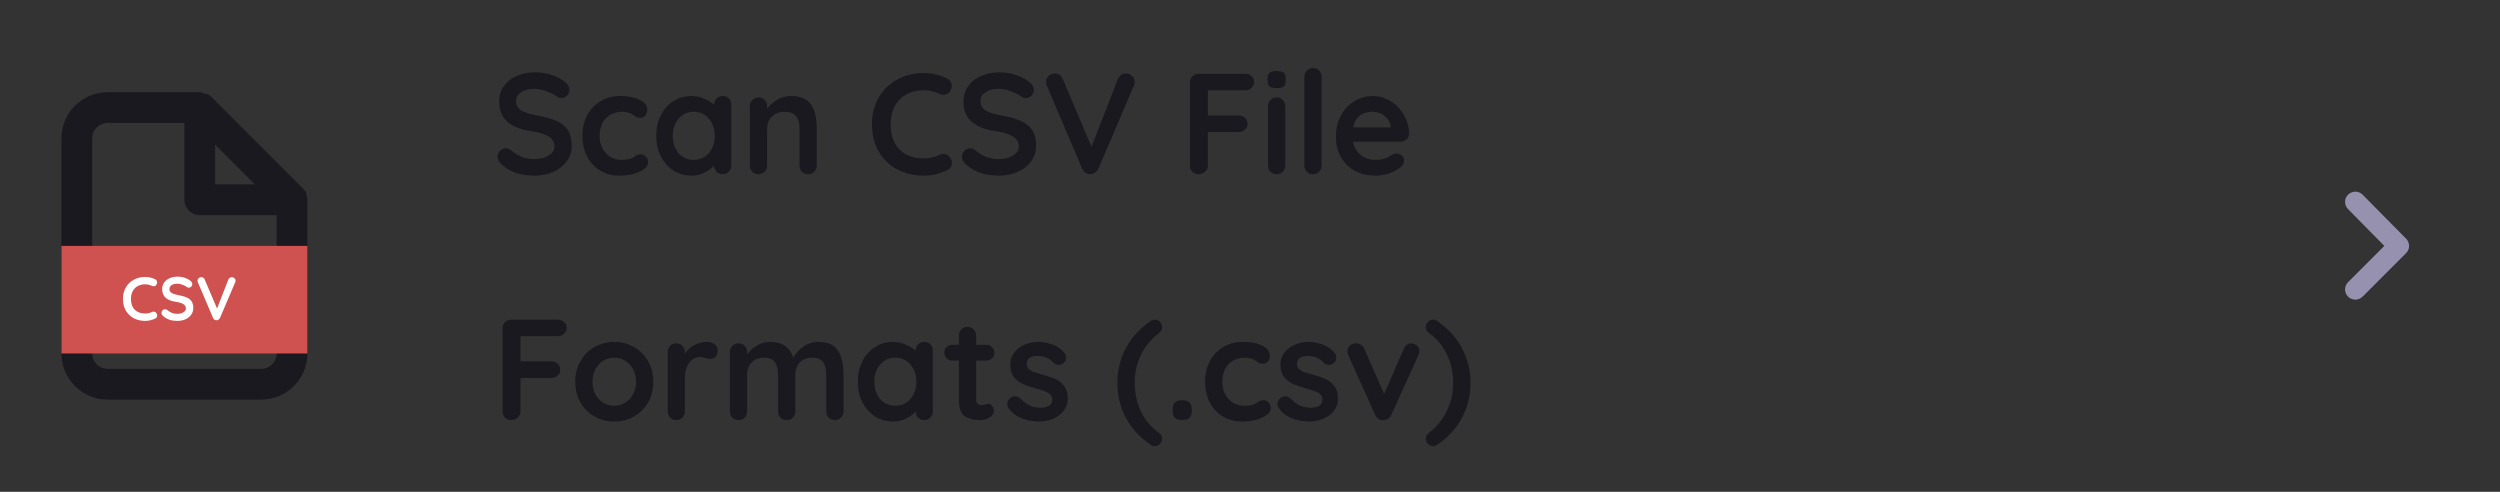 <svg width="244" height="48" viewBox="0 0 244 48" fill="none" xmlns="http://www.w3.org/2000/svg">
<rect x="0" y="0" width="244" height="48" fill="#333333" stroke="none"/>
<path d="M52.2 17.14C51.528 17.14 50.931 17.056 50.408 16.888C49.885 16.72 49.395 16.435 48.938 16.034C48.686 15.81 48.56 15.563 48.56 15.292C48.56 15.077 48.639 14.891 48.798 14.732C48.957 14.564 49.148 14.48 49.372 14.48C49.549 14.48 49.708 14.536 49.848 14.648C50.221 14.956 50.585 15.18 50.94 15.32C51.295 15.46 51.715 15.53 52.2 15.53C52.723 15.53 53.171 15.413 53.544 15.18C53.927 14.947 54.118 14.657 54.118 14.312C54.118 13.892 53.931 13.565 53.558 13.332C53.185 13.089 52.592 12.907 51.78 12.786C49.736 12.487 48.714 11.535 48.714 9.93C48.714 9.342 48.868 8.833 49.176 8.404C49.484 7.965 49.904 7.634 50.436 7.41C50.968 7.177 51.561 7.06 52.214 7.06C52.802 7.06 53.353 7.149 53.866 7.326C54.389 7.503 54.823 7.737 55.168 8.026C55.439 8.241 55.574 8.488 55.574 8.768C55.574 8.983 55.495 9.174 55.336 9.342C55.177 9.501 54.991 9.58 54.776 9.58C54.636 9.58 54.51 9.538 54.398 9.454C54.155 9.258 53.815 9.081 53.376 8.922C52.947 8.754 52.559 8.67 52.214 8.67C51.626 8.67 51.169 8.782 50.842 9.006C50.525 9.221 50.366 9.505 50.366 9.86C50.366 10.261 50.529 10.565 50.856 10.77C51.192 10.975 51.715 11.143 52.424 11.274C53.227 11.414 53.866 11.596 54.342 11.82C54.827 12.035 55.191 12.333 55.434 12.716C55.677 13.089 55.798 13.589 55.798 14.214C55.798 14.802 55.63 15.32 55.294 15.768C54.967 16.207 54.529 16.547 53.978 16.79C53.427 17.023 52.835 17.14 52.2 17.14ZM60.526 9.37C61.319 9.37 61.958 9.496 62.444 9.748C62.929 9.991 63.172 10.317 63.172 10.728C63.172 10.933 63.111 11.115 62.989 11.274C62.868 11.423 62.709 11.498 62.514 11.498C62.364 11.498 62.243 11.479 62.15 11.442C62.056 11.395 61.963 11.339 61.87 11.274C61.785 11.199 61.702 11.139 61.617 11.092C61.524 11.045 61.384 11.003 61.197 10.966C61.02 10.929 60.876 10.91 60.764 10.91C60.063 10.91 59.513 11.129 59.111 11.568C58.719 11.997 58.523 12.562 58.523 13.262C58.523 13.934 58.724 14.494 59.126 14.942C59.527 15.381 60.04 15.6 60.666 15.6C61.123 15.6 61.464 15.544 61.688 15.432C61.743 15.404 61.818 15.357 61.911 15.292C62.014 15.217 62.108 15.161 62.191 15.124C62.276 15.087 62.378 15.068 62.499 15.068C62.733 15.068 62.915 15.143 63.045 15.292C63.185 15.441 63.255 15.633 63.255 15.866C63.255 16.09 63.125 16.3 62.864 16.496C62.602 16.692 62.257 16.851 61.828 16.972C61.398 17.084 60.941 17.14 60.456 17.14C59.737 17.14 59.102 16.972 58.551 16.636C58.01 16.3 57.59 15.838 57.291 15.25C56.993 14.653 56.843 13.99 56.843 13.262C56.843 12.506 56.998 11.834 57.306 11.246C57.623 10.658 58.062 10.201 58.621 9.874C59.181 9.538 59.816 9.37 60.526 9.37ZM70.531 9.37C70.773 9.37 70.974 9.449 71.133 9.608C71.291 9.767 71.371 9.972 71.371 10.224V16.146C71.371 16.389 71.291 16.594 71.133 16.762C70.974 16.921 70.773 17 70.531 17C70.288 17 70.087 16.921 69.929 16.762C69.779 16.603 69.7 16.403 69.691 16.16C69.457 16.431 69.14 16.664 68.739 16.86C68.347 17.047 67.931 17.14 67.493 17.14C66.849 17.14 66.265 16.977 65.743 16.65C65.22 16.314 64.805 15.852 64.497 15.264C64.198 14.676 64.049 14.009 64.049 13.262C64.049 12.515 64.198 11.848 64.497 11.26C64.795 10.663 65.201 10.201 65.715 9.874C66.237 9.538 66.811 9.37 67.437 9.37C67.885 9.37 68.305 9.454 68.697 9.622C69.089 9.781 69.42 9.986 69.691 10.238V10.224C69.691 9.981 69.77 9.781 69.929 9.622C70.087 9.454 70.288 9.37 70.531 9.37ZM67.703 15.6C68.309 15.6 68.804 15.381 69.187 14.942C69.569 14.494 69.761 13.934 69.761 13.262C69.761 12.59 69.569 12.03 69.187 11.582C68.804 11.134 68.309 10.91 67.703 10.91C67.105 10.91 66.615 11.134 66.233 11.582C65.85 12.03 65.659 12.59 65.659 13.262C65.659 13.934 65.845 14.494 66.219 14.942C66.601 15.381 67.096 15.6 67.703 15.6ZM77.195 9.37C78.147 9.37 78.805 9.655 79.169 10.224C79.533 10.784 79.715 11.563 79.715 12.562V16.146C79.715 16.389 79.636 16.594 79.477 16.762C79.319 16.921 79.118 17 78.875 17C78.633 17 78.432 16.921 78.273 16.762C78.115 16.594 78.035 16.389 78.035 16.146V12.562C78.035 12.049 77.928 11.647 77.713 11.358C77.499 11.059 77.13 10.91 76.607 10.91C76.066 10.91 75.641 11.069 75.333 11.386C75.025 11.694 74.871 12.086 74.871 12.562V16.146C74.871 16.389 74.792 16.594 74.633 16.762C74.475 16.921 74.274 17 74.031 17C73.789 17 73.588 16.921 73.429 16.762C73.271 16.594 73.191 16.389 73.191 16.146V10.364C73.191 10.121 73.271 9.921 73.429 9.762C73.588 9.594 73.789 9.51 74.031 9.51C74.274 9.51 74.475 9.594 74.633 9.762C74.792 9.921 74.871 10.121 74.871 10.364V10.602C75.123 10.266 75.45 9.977 75.851 9.734C76.262 9.491 76.71 9.37 77.195 9.37ZM92.455 7.676C92.744 7.825 92.889 8.063 92.889 8.39C92.889 8.586 92.819 8.777 92.679 8.964C92.53 9.16 92.338 9.258 92.105 9.258C91.946 9.258 91.788 9.216 91.629 9.132C91.172 8.917 90.677 8.81 90.145 8.81C89.492 8.81 88.922 8.95 88.437 9.23C87.952 9.501 87.578 9.888 87.317 10.392C87.056 10.887 86.925 11.456 86.925 12.1C86.925 13.201 87.219 14.037 87.807 14.606C88.404 15.175 89.184 15.46 90.145 15.46C90.714 15.46 91.209 15.353 91.629 15.138C91.797 15.063 91.946 15.026 92.077 15.026C92.32 15.026 92.525 15.129 92.693 15.334C92.833 15.511 92.903 15.703 92.903 15.908C92.903 16.057 92.866 16.193 92.791 16.314C92.716 16.435 92.609 16.529 92.469 16.594C91.741 16.958 90.966 17.14 90.145 17.14C89.23 17.14 88.39 16.949 87.625 16.566C86.86 16.174 86.248 15.6 85.791 14.844C85.334 14.088 85.105 13.173 85.105 12.1C85.105 11.148 85.32 10.294 85.749 9.538C86.188 8.782 86.79 8.194 87.555 7.774C88.32 7.345 89.184 7.13 90.145 7.13C90.976 7.13 91.746 7.312 92.455 7.676ZM97.522 17.14C96.85 17.14 96.253 17.056 95.73 16.888C95.208 16.72 94.718 16.435 94.26 16.034C94.008 15.81 93.882 15.563 93.882 15.292C93.882 15.077 93.962 14.891 94.12 14.732C94.279 14.564 94.47 14.48 94.694 14.48C94.872 14.48 95.03 14.536 95.17 14.648C95.544 14.956 95.908 15.18 96.262 15.32C96.617 15.46 97.037 15.53 97.522 15.53C98.045 15.53 98.493 15.413 98.866 15.18C99.249 14.947 99.44 14.657 99.44 14.312C99.44 13.892 99.254 13.565 98.88 13.332C98.507 13.089 97.914 12.907 97.102 12.786C95.058 12.487 94.036 11.535 94.036 9.93C94.036 9.342 94.19 8.833 94.498 8.404C94.806 7.965 95.226 7.634 95.758 7.41C96.29 7.177 96.883 7.06 97.536 7.06C98.124 7.06 98.675 7.149 99.188 7.326C99.711 7.503 100.145 7.737 100.49 8.026C100.761 8.241 100.896 8.488 100.896 8.768C100.896 8.983 100.817 9.174 100.658 9.342C100.5 9.501 100.313 9.58 100.098 9.58C99.958 9.58 99.832 9.538 99.72 9.454C99.478 9.258 99.137 9.081 98.698 8.922C98.269 8.754 97.882 8.67 97.536 8.67C96.948 8.67 96.491 8.782 96.164 9.006C95.847 9.221 95.688 9.505 95.688 9.86C95.688 10.261 95.852 10.565 96.178 10.77C96.514 10.975 97.037 11.143 97.746 11.274C98.549 11.414 99.188 11.596 99.664 11.82C100.15 12.035 100.514 12.333 100.756 12.716C100.999 13.089 101.12 13.589 101.12 14.214C101.12 14.802 100.952 15.32 100.616 15.768C100.29 16.207 99.851 16.547 99.3 16.79C98.75 17.023 98.157 17.14 97.522 17.14ZM109.88 7.172C110.113 7.172 110.314 7.251 110.482 7.41C110.659 7.569 110.748 7.76 110.748 7.984C110.748 8.105 110.72 8.231 110.664 8.362L107.206 16.454C107.122 16.631 107.005 16.767 106.856 16.86C106.706 16.953 106.548 17 106.38 17C106.221 16.991 106.072 16.944 105.932 16.86C105.801 16.767 105.698 16.636 105.624 16.468L102.166 8.348C102.119 8.255 102.096 8.138 102.096 7.998C102.096 7.746 102.189 7.545 102.376 7.396C102.562 7.237 102.754 7.158 102.95 7.158C103.108 7.158 103.258 7.205 103.398 7.298C103.538 7.391 103.645 7.527 103.72 7.704L106.534 14.326L109.11 7.704C109.184 7.536 109.292 7.405 109.432 7.312C109.572 7.219 109.721 7.172 109.88 7.172ZM117.888 8.81V11.274H120.912C121.155 11.274 121.355 11.353 121.514 11.512C121.682 11.661 121.766 11.857 121.766 12.1C121.766 12.305 121.682 12.487 121.514 12.646C121.355 12.805 121.155 12.884 120.912 12.884H117.888V16.146C117.888 16.389 117.799 16.594 117.622 16.762C117.454 16.921 117.253 17 117.02 17C116.759 17 116.544 16.921 116.376 16.762C116.217 16.603 116.138 16.398 116.138 16.146V8.054C116.138 7.811 116.217 7.611 116.376 7.452C116.544 7.284 116.749 7.2 116.992 7.2H121.542C121.785 7.2 121.985 7.279 122.144 7.438C122.312 7.587 122.396 7.783 122.396 8.026C122.396 8.231 122.312 8.413 122.144 8.572C121.985 8.731 121.785 8.81 121.542 8.81H117.888ZM125.441 16.146C125.441 16.389 125.362 16.594 125.203 16.762C125.045 16.921 124.844 17 124.601 17C124.359 17 124.158 16.921 123.999 16.762C123.841 16.594 123.761 16.389 123.761 16.146V10.364C123.761 10.121 123.841 9.921 123.999 9.762C124.158 9.594 124.359 9.51 124.601 9.51C124.844 9.51 125.045 9.594 125.203 9.762C125.362 9.921 125.441 10.121 125.441 10.364V16.146ZM124.587 8.6C124.27 8.6 124.046 8.549 123.915 8.446C123.785 8.343 123.719 8.161 123.719 7.9V7.634C123.719 7.373 123.789 7.191 123.929 7.088C124.069 6.985 124.293 6.934 124.601 6.934C124.928 6.934 125.157 6.985 125.287 7.088C125.418 7.191 125.483 7.373 125.483 7.634V7.9C125.483 8.171 125.413 8.357 125.273 8.46C125.143 8.553 124.914 8.6 124.587 8.6ZM128.988 16.146C128.988 16.389 128.904 16.594 128.736 16.762C128.577 16.921 128.376 17 128.134 17C127.9 17 127.704 16.921 127.546 16.762C127.387 16.594 127.308 16.389 127.308 16.146V7.494C127.308 7.251 127.387 7.051 127.546 6.892C127.714 6.724 127.919 6.64 128.162 6.64C128.395 6.64 128.591 6.724 128.75 6.892C128.908 7.051 128.988 7.251 128.988 7.494V16.146ZM137.525 13.08C137.515 13.304 137.427 13.486 137.259 13.626C137.091 13.766 136.895 13.836 136.671 13.836H132.051C132.163 14.387 132.419 14.821 132.821 15.138C133.222 15.446 133.675 15.6 134.179 15.6C134.561 15.6 134.86 15.567 135.075 15.502C135.289 15.427 135.457 15.353 135.579 15.278C135.709 15.194 135.798 15.138 135.845 15.11C136.013 15.026 136.171 14.984 136.321 14.984C136.517 14.984 136.685 15.054 136.825 15.194C136.965 15.334 137.035 15.497 137.035 15.684C137.035 15.936 136.904 16.165 136.643 16.37C136.381 16.585 136.031 16.767 135.593 16.916C135.154 17.065 134.711 17.14 134.263 17.14C133.479 17.14 132.793 16.977 132.205 16.65C131.626 16.323 131.178 15.875 130.861 15.306C130.543 14.727 130.385 14.079 130.385 13.36C130.385 12.557 130.553 11.853 130.889 11.246C131.225 10.639 131.668 10.177 132.219 9.86C132.769 9.533 133.357 9.37 133.983 9.37C134.599 9.37 135.177 9.538 135.719 9.874C136.269 10.21 136.708 10.663 137.035 11.232C137.361 11.801 137.525 12.417 137.525 13.08ZM133.983 10.91C132.9 10.91 132.261 11.419 132.065 12.436H135.733V12.338C135.695 11.946 135.504 11.61 135.159 11.33C134.813 11.05 134.421 10.91 133.983 10.91ZM50.8 32.81V35.274H53.824C54.067 35.274 54.267 35.353 54.426 35.512C54.594 35.661 54.678 35.857 54.678 36.1C54.678 36.305 54.594 36.487 54.426 36.646C54.267 36.805 54.067 36.884 53.824 36.884H50.8V40.146C50.8 40.389 50.711 40.594 50.534 40.762C50.366 40.921 50.165 41 49.932 41C49.671 41 49.456 40.921 49.288 40.762C49.129 40.603 49.05 40.398 49.05 40.146V32.054C49.05 31.811 49.129 31.611 49.288 31.452C49.456 31.284 49.661 31.2 49.904 31.2H54.454C54.697 31.2 54.897 31.279 55.056 31.438C55.224 31.587 55.308 31.783 55.308 32.026C55.308 32.231 55.224 32.413 55.056 32.572C54.897 32.731 54.697 32.81 54.454 32.81H50.8ZM63.762 37.262C63.762 38.009 63.594 38.681 63.258 39.278C62.922 39.866 62.46 40.323 61.872 40.65C61.294 40.977 60.654 41.14 59.954 41.14C59.245 41.14 58.601 40.977 58.022 40.65C57.444 40.323 56.986 39.866 56.65 39.278C56.314 38.681 56.146 38.009 56.146 37.262C56.146 36.515 56.314 35.848 56.65 35.26C56.986 34.663 57.444 34.201 58.022 33.874C58.601 33.538 59.245 33.37 59.954 33.37C60.654 33.37 61.294 33.538 61.872 33.874C62.46 34.201 62.922 34.663 63.258 35.26C63.594 35.848 63.762 36.515 63.762 37.262ZM62.082 37.262C62.082 36.805 61.984 36.399 61.788 36.044C61.602 35.68 61.345 35.4 61.018 35.204C60.701 35.008 60.346 34.91 59.954 34.91C59.562 34.91 59.203 35.008 58.876 35.204C58.559 35.4 58.302 35.68 58.106 36.044C57.92 36.399 57.826 36.805 57.826 37.262C57.826 37.719 57.92 38.125 58.106 38.48C58.302 38.835 58.559 39.11 58.876 39.306C59.203 39.502 59.562 39.6 59.954 39.6C60.346 39.6 60.701 39.502 61.018 39.306C61.345 39.11 61.602 38.835 61.788 38.48C61.984 38.125 62.082 37.719 62.082 37.262ZM69.058 33.37C69.338 33.37 69.571 33.449 69.758 33.608C69.954 33.767 70.052 33.953 70.052 34.168C70.052 34.457 69.977 34.677 69.828 34.826C69.678 34.966 69.501 35.036 69.296 35.036C69.156 35.036 68.997 35.003 68.82 34.938C68.792 34.929 68.727 34.91 68.624 34.882C68.531 34.854 68.428 34.84 68.316 34.84C68.073 34.84 67.84 34.915 67.616 35.064C67.392 35.213 67.205 35.442 67.056 35.75C66.916 36.049 66.846 36.408 66.846 36.828V40.146C66.846 40.389 66.766 40.594 66.608 40.762C66.449 40.921 66.249 41 66.006 41C65.763 41 65.562 40.921 65.404 40.762C65.245 40.594 65.166 40.389 65.166 40.146V34.364C65.166 34.121 65.245 33.921 65.404 33.762C65.562 33.594 65.763 33.51 66.006 33.51C66.249 33.51 66.449 33.594 66.608 33.762C66.766 33.921 66.846 34.121 66.846 34.364V34.546C67.061 34.163 67.368 33.874 67.77 33.678C68.171 33.473 68.6 33.37 69.058 33.37ZM79.874 33.37C80.798 33.37 81.438 33.655 81.792 34.224C82.147 34.784 82.324 35.563 82.324 36.562V40.146C82.324 40.389 82.245 40.594 82.086 40.762C81.927 40.921 81.727 41 81.484 41C81.242 41 81.041 40.921 80.882 40.762C80.724 40.594 80.644 40.389 80.644 40.146V36.562C80.644 36.049 80.541 35.647 80.336 35.358C80.14 35.059 79.79 34.91 79.286 34.91C78.763 34.91 78.353 35.069 78.054 35.386C77.765 35.694 77.62 36.086 77.62 36.562V40.146C77.62 40.389 77.541 40.594 77.382 40.762C77.224 40.921 77.023 41 76.78 41C76.537 41 76.337 40.921 76.178 40.762C76.019 40.594 75.94 40.389 75.94 40.146V36.562C75.94 36.049 75.838 35.647 75.632 35.358C75.436 35.059 75.086 34.91 74.582 34.91C74.059 34.91 73.649 35.069 73.35 35.386C73.061 35.694 72.916 36.086 72.916 36.562V40.146C72.916 40.389 72.837 40.594 72.678 40.762C72.519 40.921 72.319 41 72.076 41C71.834 41 71.633 40.921 71.474 40.762C71.316 40.594 71.236 40.389 71.236 40.146V34.364C71.236 34.121 71.316 33.921 71.474 33.762C71.633 33.594 71.834 33.51 72.076 33.51C72.319 33.51 72.519 33.594 72.678 33.762C72.837 33.921 72.916 34.121 72.916 34.364V34.588C73.168 34.252 73.486 33.967 73.868 33.734C74.26 33.491 74.694 33.37 75.17 33.37C76.346 33.37 77.097 33.883 77.424 34.91C77.639 34.518 77.961 34.163 78.39 33.846C78.829 33.529 79.323 33.37 79.874 33.37ZM90.204 33.37C90.447 33.37 90.648 33.449 90.806 33.608C90.965 33.767 91.044 33.972 91.044 34.224V40.146C91.044 40.389 90.965 40.594 90.806 40.762C90.648 40.921 90.447 41 90.204 41C89.962 41 89.761 40.921 89.602 40.762C89.453 40.603 89.374 40.403 89.364 40.16C89.131 40.431 88.814 40.664 88.412 40.86C88.02 41.047 87.605 41.14 87.166 41.14C86.522 41.14 85.939 40.977 85.416 40.65C84.894 40.314 84.478 39.852 84.17 39.264C83.872 38.676 83.722 38.009 83.722 37.262C83.722 36.515 83.872 35.848 84.17 35.26C84.469 34.663 84.875 34.201 85.388 33.874C85.911 33.538 86.485 33.37 87.11 33.37C87.558 33.37 87.978 33.454 88.37 33.622C88.762 33.781 89.094 33.986 89.364 34.238V34.224C89.364 33.981 89.444 33.781 89.602 33.622C89.761 33.454 89.962 33.37 90.204 33.37ZM87.376 39.6C87.983 39.6 88.478 39.381 88.86 38.942C89.243 38.494 89.434 37.934 89.434 37.262C89.434 36.59 89.243 36.03 88.86 35.582C88.478 35.134 87.983 34.91 87.376 34.91C86.779 34.91 86.289 35.134 85.906 35.582C85.524 36.03 85.332 36.59 85.332 37.262C85.332 37.934 85.519 38.494 85.892 38.942C86.275 39.381 86.77 39.6 87.376 39.6ZM96.477 39.418C96.608 39.418 96.724 39.483 96.827 39.614C96.939 39.735 96.995 39.899 96.995 40.104C96.995 40.356 96.855 40.571 96.575 40.748C96.304 40.916 95.996 41 95.651 41C95.072 41 94.582 40.879 94.181 40.636C93.789 40.384 93.593 39.857 93.593 39.054V35.19H92.949C92.725 35.19 92.538 35.115 92.389 34.966C92.24 34.817 92.165 34.63 92.165 34.406C92.165 34.191 92.24 34.014 92.389 33.874C92.538 33.725 92.725 33.65 92.949 33.65H93.593V32.754C93.593 32.511 93.672 32.311 93.831 32.152C93.999 31.984 94.204 31.9 94.447 31.9C94.68 31.9 94.876 31.984 95.035 32.152C95.194 32.311 95.273 32.511 95.273 32.754V33.65H96.267C96.491 33.65 96.678 33.725 96.827 33.874C96.976 34.023 97.051 34.21 97.051 34.434C97.051 34.649 96.976 34.831 96.827 34.98C96.678 35.12 96.491 35.19 96.267 35.19H95.273V38.984C95.273 39.18 95.324 39.325 95.427 39.418C95.53 39.502 95.67 39.544 95.847 39.544C95.922 39.544 96.024 39.525 96.155 39.488C96.267 39.441 96.374 39.418 96.477 39.418ZM98.433 39.838C98.349 39.726 98.307 39.586 98.307 39.418C98.307 39.175 98.428 38.97 98.671 38.802C98.802 38.718 98.937 38.676 99.077 38.676C99.273 38.676 99.46 38.765 99.637 38.942C99.917 39.231 100.206 39.446 100.505 39.586C100.813 39.726 101.182 39.796 101.611 39.796C102.339 39.768 102.703 39.493 102.703 38.97C102.703 38.699 102.577 38.494 102.325 38.354C102.082 38.214 101.7 38.074 101.177 37.934C100.636 37.785 100.192 37.635 99.847 37.486C99.511 37.337 99.217 37.113 98.965 36.814C98.722 36.506 98.601 36.095 98.601 35.582C98.601 35.134 98.727 34.747 98.979 34.42C99.24 34.084 99.576 33.827 99.987 33.65C100.407 33.463 100.85 33.37 101.317 33.37C101.793 33.37 102.269 33.459 102.745 33.636C103.221 33.813 103.594 34.075 103.865 34.42C103.986 34.569 104.047 34.737 104.047 34.924C104.047 35.139 103.958 35.316 103.781 35.456C103.65 35.559 103.501 35.61 103.333 35.61C103.128 35.61 102.96 35.545 102.829 35.414C102.661 35.209 102.442 35.045 102.171 34.924C101.91 34.803 101.611 34.742 101.275 34.742C100.566 34.742 100.211 34.999 100.211 35.512C100.211 35.717 100.276 35.885 100.407 36.016C100.538 36.137 100.701 36.235 100.897 36.31C101.102 36.375 101.387 36.459 101.751 36.562C102.255 36.702 102.675 36.847 103.011 36.996C103.347 37.145 103.632 37.374 103.865 37.682C104.098 37.99 104.215 38.396 104.215 38.9C104.215 39.357 104.08 39.759 103.809 40.104C103.538 40.44 103.188 40.697 102.759 40.874C102.339 41.051 101.905 41.14 101.457 41.14C100.841 41.14 100.267 41.037 99.735 40.832C99.203 40.627 98.769 40.295 98.433 39.838ZM112.723 43.548C112.583 43.548 112.457 43.511 112.345 43.436C111.281 42.727 110.464 41.849 109.895 40.804C109.335 39.749 109.055 38.606 109.055 37.374C109.055 36.142 109.335 35.003 109.895 33.958C110.464 32.903 111.281 32.021 112.345 31.312C112.457 31.237 112.583 31.2 112.723 31.2C112.928 31.2 113.096 31.279 113.227 31.438C113.357 31.597 113.423 31.76 113.423 31.928C113.423 32.143 113.325 32.329 113.129 32.488C112.335 33.104 111.738 33.832 111.337 34.672C110.945 35.512 110.749 36.413 110.749 37.374C110.749 38.354 110.945 39.273 111.337 40.132C111.729 40.981 112.326 41.691 113.129 42.26C113.325 42.4 113.423 42.587 113.423 42.82C113.423 42.997 113.353 43.161 113.213 43.31C113.073 43.469 112.909 43.548 112.723 43.548ZM115.291 40.986C115.02 40.986 114.81 40.916 114.661 40.776C114.521 40.627 114.451 40.417 114.451 40.146V39.908C114.451 39.637 114.521 39.432 114.661 39.292C114.81 39.143 115.02 39.068 115.291 39.068H115.473C115.743 39.068 115.949 39.143 116.089 39.292C116.238 39.432 116.313 39.637 116.313 39.908V40.146C116.313 40.417 116.238 40.627 116.089 40.776C115.949 40.916 115.743 40.986 115.473 40.986H115.291ZM121.297 33.37C122.09 33.37 122.73 33.496 123.215 33.748C123.7 33.991 123.943 34.317 123.943 34.728C123.943 34.933 123.882 35.115 123.761 35.274C123.64 35.423 123.481 35.498 123.285 35.498C123.136 35.498 123.014 35.479 122.921 35.442C122.828 35.395 122.734 35.339 122.641 35.274C122.557 35.199 122.473 35.139 122.389 35.092C122.296 35.045 122.156 35.003 121.969 34.966C121.792 34.929 121.647 34.91 121.535 34.91C120.835 34.91 120.284 35.129 119.883 35.568C119.491 35.997 119.295 36.562 119.295 37.262C119.295 37.934 119.496 38.494 119.897 38.942C120.298 39.381 120.812 39.6 121.437 39.6C121.894 39.6 122.235 39.544 122.459 39.432C122.515 39.404 122.59 39.357 122.683 39.292C122.786 39.217 122.879 39.161 122.963 39.124C123.047 39.087 123.15 39.068 123.271 39.068C123.504 39.068 123.686 39.143 123.817 39.292C123.957 39.441 124.027 39.633 124.027 39.866C124.027 40.09 123.896 40.3 123.635 40.496C123.374 40.692 123.028 40.851 122.599 40.972C122.17 41.084 121.712 41.14 121.227 41.14C120.508 41.14 119.874 40.972 119.323 40.636C118.782 40.3 118.362 39.838 118.063 39.25C117.764 38.653 117.615 37.99 117.615 37.262C117.615 36.506 117.769 35.834 118.077 35.246C118.394 34.658 118.833 34.201 119.393 33.874C119.953 33.538 120.588 33.37 121.297 33.37ZM124.806 39.838C124.722 39.726 124.68 39.586 124.68 39.418C124.68 39.175 124.801 38.97 125.044 38.802C125.175 38.718 125.31 38.676 125.45 38.676C125.646 38.676 125.833 38.765 126.01 38.942C126.29 39.231 126.579 39.446 126.878 39.586C127.186 39.726 127.555 39.796 127.984 39.796C128.712 39.768 129.076 39.493 129.076 38.97C129.076 38.699 128.95 38.494 128.698 38.354C128.455 38.214 128.073 38.074 127.55 37.934C127.009 37.785 126.565 37.635 126.22 37.486C125.884 37.337 125.59 37.113 125.338 36.814C125.095 36.506 124.974 36.095 124.974 35.582C124.974 35.134 125.1 34.747 125.352 34.42C125.613 34.084 125.949 33.827 126.36 33.65C126.78 33.463 127.223 33.37 127.69 33.37C128.166 33.37 128.642 33.459 129.118 33.636C129.594 33.813 129.967 34.075 130.238 34.42C130.359 34.569 130.42 34.737 130.42 34.924C130.42 35.139 130.331 35.316 130.154 35.456C130.023 35.559 129.874 35.61 129.706 35.61C129.501 35.61 129.333 35.545 129.202 35.414C129.034 35.209 128.815 35.045 128.544 34.924C128.283 34.803 127.984 34.742 127.648 34.742C126.939 34.742 126.584 34.999 126.584 35.512C126.584 35.717 126.649 35.885 126.78 36.016C126.911 36.137 127.074 36.235 127.27 36.31C127.475 36.375 127.76 36.459 128.124 36.562C128.628 36.702 129.048 36.847 129.384 36.996C129.72 37.145 130.005 37.374 130.238 37.682C130.471 37.99 130.588 38.396 130.588 38.9C130.588 39.357 130.453 39.759 130.182 40.104C129.911 40.44 129.561 40.697 129.132 40.874C128.712 41.051 128.278 41.14 127.83 41.14C127.214 41.14 126.64 41.037 126.108 40.832C125.576 40.627 125.142 40.295 124.806 39.838ZM137.748 33.524C137.972 33.524 138.159 33.599 138.308 33.748C138.457 33.888 138.532 34.065 138.532 34.28C138.532 34.392 138.495 34.532 138.42 34.7L135.802 40.468C135.737 40.627 135.639 40.753 135.508 40.846C135.387 40.939 135.247 40.991 135.088 41L134.962 41.014C134.803 41.014 134.654 40.967 134.514 40.874C134.383 40.771 134.281 40.636 134.206 40.468L131.602 34.7C131.537 34.551 131.504 34.401 131.504 34.252C131.504 34.065 131.583 33.897 131.742 33.748C131.901 33.589 132.097 33.51 132.33 33.51C132.507 33.51 132.671 33.557 132.82 33.65C132.969 33.743 133.081 33.874 133.156 34.042L135.088 38.466L137.006 34.056C137.081 33.879 137.183 33.743 137.314 33.65C137.445 33.557 137.589 33.515 137.748 33.524ZM139.855 43.548C139.65 43.548 139.482 43.469 139.351 43.31C139.221 43.151 139.155 42.988 139.155 42.82C139.155 42.605 139.253 42.419 139.449 42.26C140.243 41.644 140.835 40.916 141.227 40.076C141.629 39.236 141.829 38.335 141.829 37.374C141.829 36.394 141.633 35.479 141.241 34.63C140.849 33.771 140.252 33.057 139.449 32.488C139.253 32.348 139.155 32.161 139.155 31.928C139.155 31.751 139.225 31.587 139.365 31.438C139.505 31.279 139.669 31.2 139.855 31.2C139.995 31.2 140.121 31.237 140.233 31.312C141.297 32.021 142.109 32.903 142.669 33.958C143.239 35.003 143.523 36.142 143.523 37.374C143.523 38.606 143.239 39.749 142.669 40.804C142.109 41.849 141.297 42.727 140.233 43.436C140.121 43.511 139.995 43.548 139.855 43.548Z" fill="#19191F"/>
<path d="M229.17 19C228.984 19.187 228.879 19.441 228.879 19.705C228.879 19.969 228.984 20.223 229.17 20.41L232.71 24L229.17 27.54C228.984 27.727 228.879 27.981 228.879 28.245C228.879 28.509 228.984 28.763 229.17 28.95C229.263 29.044 229.374 29.118 229.495 29.169C229.617 29.22 229.748 29.246 229.88 29.246C230.012 29.246 230.143 29.22 230.265 29.169C230.386 29.118 230.497 29.044 230.59 28.95L234.83 24.71C234.924 24.617 234.998 24.506 235.049 24.385C235.1 24.263 235.126 24.132 235.126 24C235.126 23.868 235.1 23.737 235.049 23.615C234.998 23.494 234.924 23.383 234.83 23.29L230.59 19C230.497 18.906 230.386 18.832 230.265 18.781C230.143 18.73 230.012 18.704 229.88 18.704C229.748 18.704 229.617 18.73 229.495 18.781C229.374 18.832 229.263 18.906 229.17 19Z" fill="#9591AF"/>
<path d="M30 19.41C29.984 19.272 29.954 19.136 29.91 19.005V18.87C29.838 18.716 29.742 18.574 29.625 18.45V18.45L20.625 9.45C20.501 9.333 20.359 9.237 20.205 9.165H20.07L19.59 9H10.5C9.307 9 8.162 9.474 7.318 10.318C6.474 11.162 6 12.306 6 13.5V34.5C6 35.694 6.474 36.838 7.318 37.682C8.162 38.526 9.307 39 10.5 39H25.5C26.694 39 27.838 38.526 28.682 37.682C29.526 36.838 30 35.694 30 34.5V19.5C30 19.5 30 19.5 30 19.41ZM21 14.115L24.885 18H21V14.115ZM27 34.5C27 34.898 26.842 35.279 26.561 35.561C26.279 35.842 25.898 36 25.5 36H10.5C10.102 36 9.721 35.842 9.439 35.561C9.158 35.279 9 34.898 9 34.5V13.5C9 13.102 9.158 12.721 9.439 12.439C9.721 12.158 10.102 12 10.5 12H18V19.5C18 19.898 18.158 20.279 18.439 20.561C18.721 20.842 19.102 21 19.5 21H27V34.5Z" fill="#19191F"/>
<rect x="6" y="24" width="24" height="10.5" fill="#CF5250"/>
<path d="M15.15 27.264C15.274 27.328 15.336 27.43 15.336 27.57C15.336 27.654 15.306 27.736 15.246 27.816C15.182 27.9 15.1 27.942 15 27.942C14.932 27.942 14.864 27.924 14.796 27.888C14.6 27.796 14.388 27.75 14.16 27.75C13.88 27.75 13.636 27.81 13.428 27.93C13.22 28.046 13.06 28.212 12.948 28.428C12.836 28.64 12.78 28.884 12.78 29.16C12.78 29.632 12.906 29.99 13.158 30.234C13.414 30.478 13.748 30.6 14.16 30.6C14.404 30.6 14.616 30.554 14.796 30.462C14.868 30.43 14.932 30.414 14.988 30.414C15.092 30.414 15.18 30.458 15.252 30.546C15.312 30.622 15.342 30.704 15.342 30.792C15.342 30.856 15.326 30.914 15.294 30.966C15.262 31.018 15.216 31.058 15.156 31.086C14.844 31.242 14.512 31.32 14.16 31.32C13.768 31.32 13.408 31.238 13.08 31.074C12.752 30.906 12.49 30.66 12.294 30.336C12.098 30.012 12 29.62 12 29.16C12 28.752 12.092 28.386 12.276 28.062C12.464 27.738 12.722 27.486 13.05 27.306C13.378 27.122 13.748 27.03 14.16 27.03C14.516 27.03 14.846 27.108 15.15 27.264Z" fill="white"/>
<path d="M17.322 31.32C17.034 31.32 16.778 31.284 16.554 31.212C16.33 31.14 16.12 31.018 15.924 30.846C15.816 30.75 15.762 30.644 15.762 30.528C15.762 30.436 15.796 30.356 15.864 30.288C15.932 30.216 16.014 30.18 16.11 30.18C16.186 30.18 16.254 30.204 16.314 30.252C16.474 30.384 16.63 30.48 16.782 30.54C16.934 30.6 17.114 30.63 17.322 30.63C17.546 30.63 17.738 30.58 17.898 30.48C18.062 30.38 18.144 30.256 18.144 30.108C18.144 29.928 18.064 29.788 17.904 29.688C17.744 29.584 17.49 29.506 17.142 29.454C16.266 29.326 15.828 28.918 15.828 28.23C15.828 27.978 15.894 27.76 16.026 27.576C16.158 27.388 16.338 27.246 16.566 27.15C16.794 27.05 17.048 27 17.328 27C17.58 27 17.816 27.038 18.036 27.114C18.26 27.19 18.446 27.29 18.594 27.414C18.71 27.506 18.768 27.612 18.768 27.732C18.768 27.824 18.734 27.906 18.666 27.978C18.598 28.046 18.518 28.08 18.426 28.08C18.366 28.08 18.312 28.062 18.264 28.026C18.16 27.942 18.014 27.866 17.826 27.798C17.642 27.726 17.476 27.69 17.328 27.69C17.076 27.69 16.88 27.738 16.74 27.834C16.604 27.926 16.536 28.048 16.536 28.2C16.536 28.372 16.606 28.502 16.746 28.59C16.89 28.678 17.114 28.75 17.418 28.806C17.762 28.866 18.036 28.944 18.24 29.04C18.448 29.132 18.604 29.26 18.708 29.424C18.812 29.584 18.864 29.798 18.864 30.066C18.864 30.318 18.792 30.54 18.648 30.732C18.508 30.92 18.32 31.066 18.084 31.17C17.848 31.27 17.594 31.32 17.322 31.32Z" fill="white"/>
<path d="M22.618 27.048C22.718 27.048 22.804 27.082 22.876 27.15C22.952 27.218 22.99 27.3 22.99 27.396C22.99 27.448 22.978 27.502 22.954 27.558L21.472 31.026C21.436 31.102 21.386 31.16 21.322 31.2C21.258 31.24 21.19 31.26 21.118 31.26C21.05 31.256 20.986 31.236 20.926 31.2C20.87 31.16 20.826 31.104 20.794 31.032L19.312 27.552C19.292 27.512 19.282 27.462 19.282 27.402C19.282 27.294 19.322 27.208 19.402 27.144C19.482 27.076 19.564 27.042 19.648 27.042C19.716 27.042 19.78 27.062 19.84 27.102C19.9 27.142 19.946 27.2 19.978 27.276L21.184 30.114L22.288 27.276C22.32 27.204 22.366 27.148 22.426 27.108C22.486 27.068 22.55 27.048 22.618 27.048Z" fill="white"/>
</svg>
